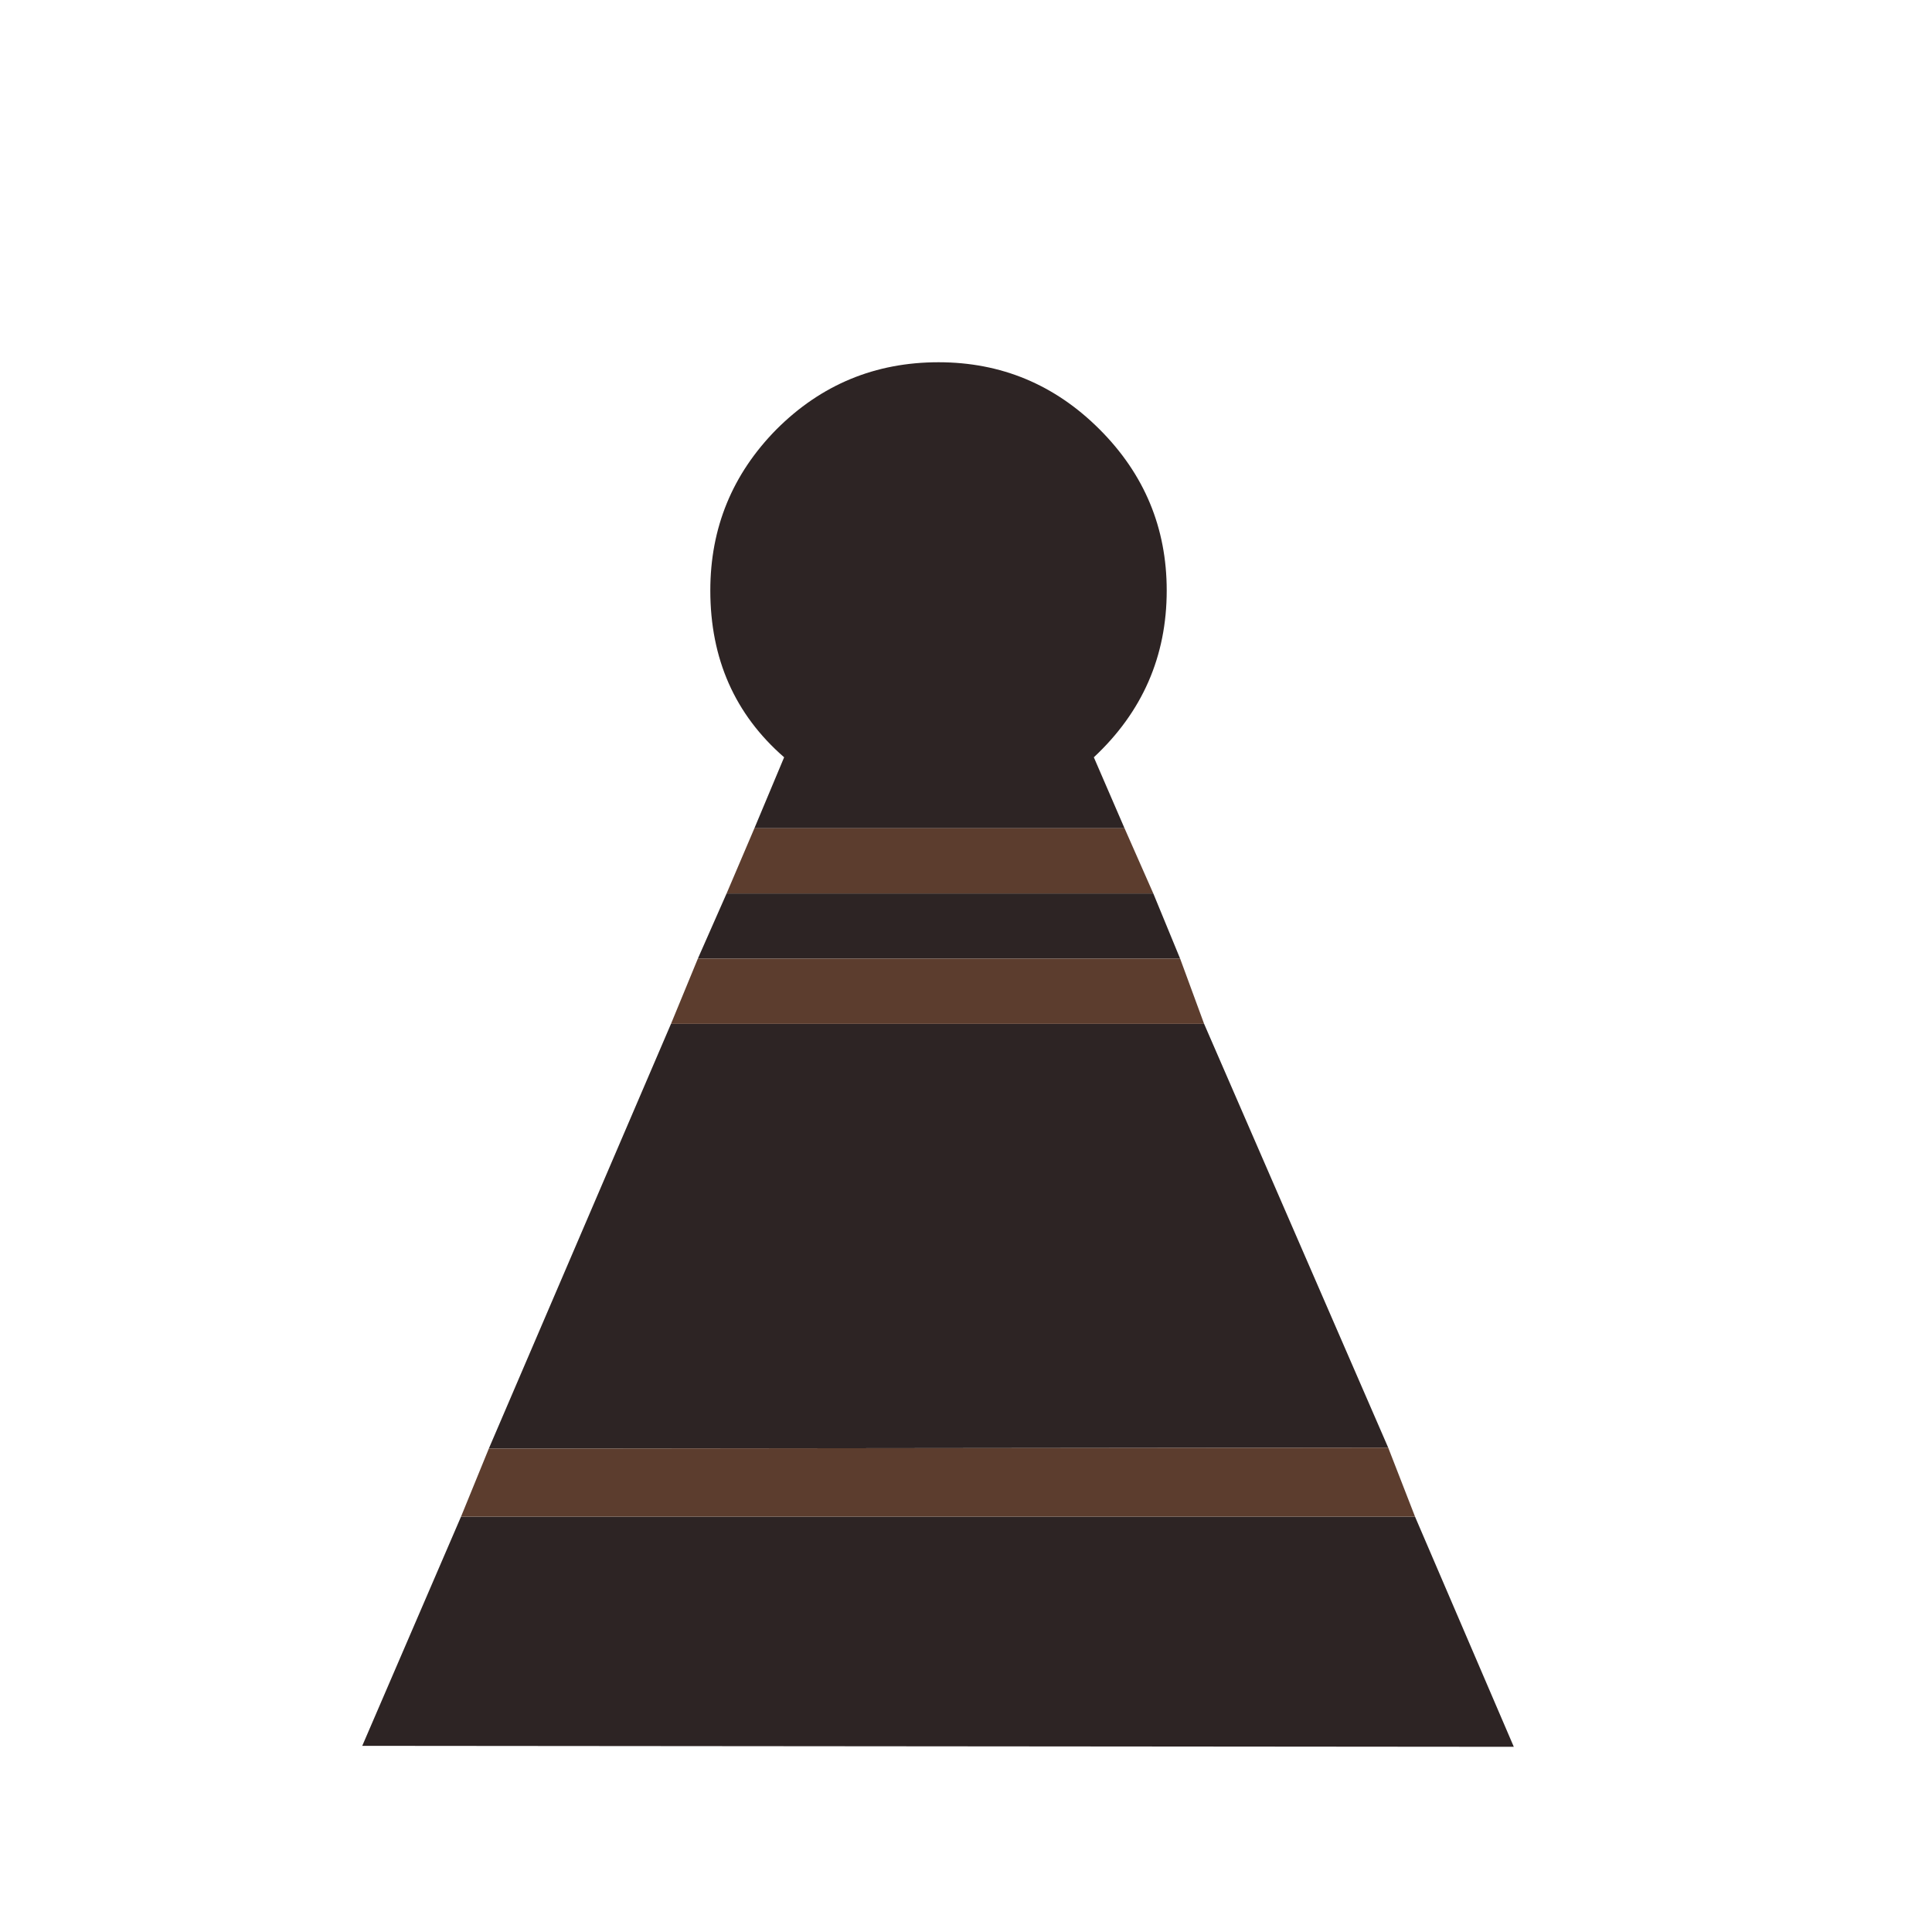 <svg width="180" height="180" viewBox="0 0 180 180" fill="none" xmlns="http://www.w3.org/2000/svg">
<path d="M104.769 77.165H70.287L73.056 70.555C68.47 66.565 66.178 61.383 66.178 55.011C66.178 49.175 68.232 44.172 72.341 40.003C76.51 35.834 81.543 33.75 87.439 33.75C93.275 33.75 98.278 35.834 102.446 40.003C106.615 44.172 108.7 49.175 108.7 55.011C108.7 61.145 106.437 66.327 101.91 70.555L104.769 77.165ZM131.836 141.306L141.038 162.746L33.75 162.656L42.951 141.306H131.836ZM109.95 89.315H65.016L67.696 83.24H107.449L109.95 89.315ZM45.542 134.963L62.515 95.389H112.184L129.336 134.874L45.542 134.963Z" fill="#2D2424"/>
<path d="M104.77 77.165H70.287L67.696 83.24H107.449L104.77 77.165Z" fill="#5C3D2E"/>
<path d="M109.951 89.315H65.017L62.515 95.389H112.184L109.951 89.315Z" fill="#5C3D2E"/>
<path d="M42.951 141.306H131.837L129.336 134.874L45.542 134.963L42.951 141.306Z" fill="#5C3D2E"/>
</svg>
